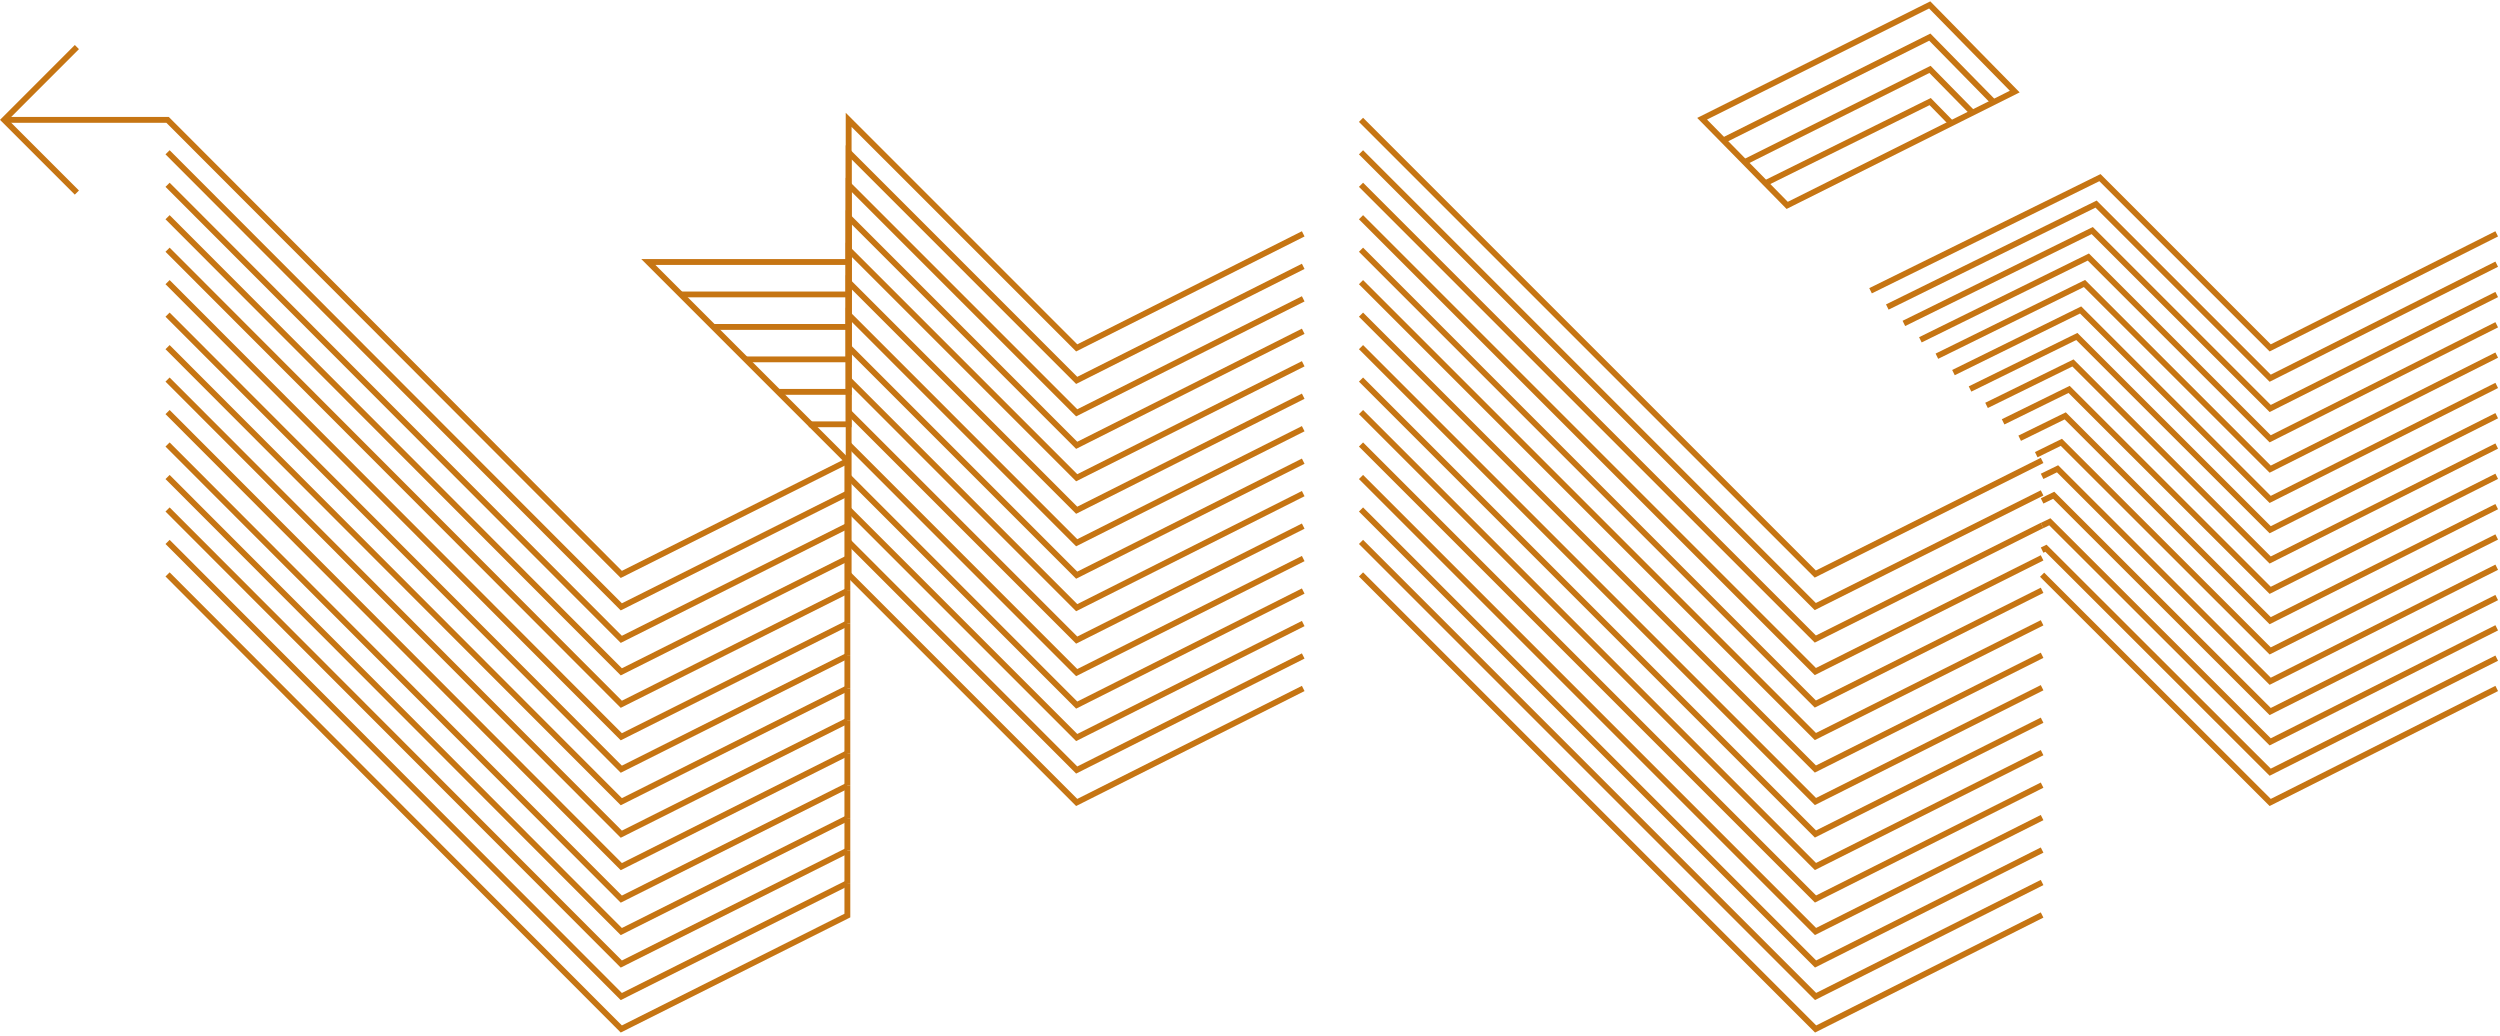 <svg width="427" height="177" viewBox="0 0 427 177" fill="none" xmlns="http://www.w3.org/2000/svg">
<path d="M426.44 39.94L387.75 59.42L358.67 30.34L319.49 49.66" stroke="#C67513" stroke-miterlimit="10"/>
<path d="M322.35 52.44L358.01 34.86L387.75 64.6L426.44 45.12" stroke="#C67513" stroke-miterlimit="10"/>
<path d="M325.18 55.24L357.35 39.38L387.75 69.77L426.44 50.3" stroke="#C67513" stroke-miterlimit="10"/>
<path d="M328 58.04L356.69 43.9L387.75 74.95L426.44 55.47" stroke="#C67513" stroke-miterlimit="10"/>
<path d="M330.82 60.84L356.03 48.42L387.75 80.13L426.44 60.65" stroke="#C67513" stroke-miterlimit="10"/>
<path d="M333.65 63.64L355.37 52.94L387.75 85.3L426.44 65.83" stroke="#C67513" stroke-miterlimit="10"/>
<path d="M336.48 66.44L354.72 57.47L387.75 90.48L426.44 71" stroke="#C67513" stroke-miterlimit="10"/>
<path d="M339.3 69.24L354.06 61.99L387.75 95.65L426.44 76.18" stroke="#C67513" stroke-miterlimit="10"/>
<path d="M342.13 72.05L353.4 66.51L387.75 100.83L426.44 81.35" stroke="#C67513" stroke-miterlimit="10"/>
<path d="M116.29 50.29H144.95V26.01L183.9 64.97L222.59 45.49" stroke="#C67513" stroke-miterlimit="10"/>
<path d="M121.83 55.84H144.95V31.56L183.9 70.51L222.59 51.04" stroke="#C67513" stroke-miterlimit="10"/>
<path d="M127.38 61.38H144.95V37.1L183.9 76.06L222.59 56.58" stroke="#C67513" stroke-miterlimit="10"/>
<path d="M132.92 66.93H144.95V42.65L183.9 81.6L222.59 62.13" stroke="#C67513" stroke-miterlimit="10"/>
<path d="M138.15 72.47H144.95V48.19L183.9 87.15L222.59 67.67" stroke="#C67513" stroke-miterlimit="10"/>
<path d="M144.95 98.24V53.74L183.9 92.7L222.59 73.22" stroke="#C67513" stroke-miterlimit="10"/>
<path d="M348.79 85.56L350.77 84.59L387.75 121.53L426.44 102.06" stroke="#C67513" stroke-miterlimit="10"/>
<path d="M348.79 89.76L350.11 89.12L387.75 126.71L426.44 107.23" stroke="#C67513" stroke-miterlimit="10"/>
<path d="M348.79 93.96L349.45 93.64L387.75 131.89L426.44 112.41" stroke="#C67513" stroke-miterlimit="10"/>
<path d="M348.79 98.16L387.75 137.06L426.44 117.59" stroke="#C67513" stroke-miterlimit="10"/>
<path d="M144.95 81.47L183.9 120.43L222.59 100.95" stroke="#C67513" stroke-miterlimit="10"/>
<path d="M144.95 87.02L183.9 125.97L222.59 106.5" stroke="#C67513" stroke-miterlimit="10"/>
<path d="M144.95 92.56L183.9 131.52L222.59 112.04" stroke="#C67513" stroke-miterlimit="10"/>
<path d="M144.95 98.11L183.9 137.06L222.59 117.59" stroke="#C67513" stroke-miterlimit="10"/>
<path d="M348.79 156.28L310.11 175.75L232.46 98.11" stroke="#C67513" stroke-miterlimit="10"/>
<path d="M232.46 92.56L310.1 170.2L348.79 150.73" stroke="#C67513" stroke-miterlimit="10"/>
<path d="M232.46 87.02L310.1 164.65L348.79 145.19" stroke="#C67513" stroke-miterlimit="10"/>
<path d="M232.46 81.47L310.09 159.1L348.79 139.64" stroke="#C67513" stroke-miterlimit="10"/>
<path d="M344.96 74.85L352.74 71.03L387.75 106.01L426.44 86.53" stroke="#C67513" stroke-miterlimit="10"/>
<path d="M347.79 77.66L352.08 75.55L387.75 111.18L426.44 91.71" stroke="#C67513" stroke-miterlimit="10"/>
<path d="M348.79 81.36L351.43 80.07L387.75 116.36L426.44 96.88" stroke="#C67513" stroke-miterlimit="10"/>
<path d="M144.95 59.29L183.9 98.24L222.59 78.77" stroke="#C67513" stroke-miterlimit="10"/>
<path d="M144.95 64.83L183.9 103.79L222.59 84.31" stroke="#C67513" stroke-miterlimit="10"/>
<path d="M144.95 70.38L183.9 109.33L222.59 89.86" stroke="#C67513" stroke-miterlimit="10"/>
<path d="M144.95 75.92L183.9 114.88L222.59 95.4" stroke="#C67513" stroke-miterlimit="10"/>
<path d="M232.46 75.92L310.09 153.55L348.79 134.1" stroke="#C67513" stroke-miterlimit="10"/>
<path d="M232.46 70.38L310.08 148L348.79 128.55" stroke="#C67513" stroke-miterlimit="10"/>
<path d="M232.46 64.83L310.08 142.45L348.79 123.01" stroke="#C67513" stroke-miterlimit="10"/>
<path d="M232.46 59.29L310.08 136.9L348.79 117.46" stroke="#C67513" stroke-miterlimit="10"/>
<path d="M232.46 53.74L310.07 131.35L348.79 111.92" stroke="#C67513" stroke-miterlimit="10"/>
<path d="M232.46 48.19L310.07 125.8L348.79 106.37" stroke="#C67513" stroke-miterlimit="10"/>
<path d="M232.46 42.65L310.06 120.25L348.79 100.82" stroke="#C67513" stroke-miterlimit="10"/>
<path d="M232.46 37.1L310.06 114.7L348.79 95.28" stroke="#C67513" stroke-miterlimit="10"/>
<path d="M232.46 31.56L310.06 109.15L348.79 89.74" stroke="#C67513" stroke-miterlimit="10"/>
<path d="M232.46 26.01L310.05 103.6L348.79 84.19" stroke="#C67513" stroke-miterlimit="10"/>
<path d="M232.46 20.47L310.05 98.05L348.79 78.64" stroke="#C67513" stroke-miterlimit="10"/>
<path d="M144.73 112.02V106.47" stroke="#C67513" stroke-miterlimit="10"/>
<path d="M144.73 84.29V78.74" stroke="#C67513" stroke-miterlimit="10"/>
<path d="M144.73 106.47V100.92" stroke="#C67513" stroke-miterlimit="10"/>
<path d="M144.73 95.38V89.83" stroke="#C67513" stroke-miterlimit="10"/>
<path d="M144.73 89.83V84.29" stroke="#C67513" stroke-miterlimit="10"/>
<path d="M144.73 117.56V112.02" stroke="#C67513" stroke-miterlimit="10"/>
<path d="M144.73 145.29V139.74" stroke="#C67513" stroke-miterlimit="10"/>
<path d="M144.73 150.84V145.29" stroke="#C67513" stroke-miterlimit="10"/>
<path d="M144.73 139.74V134.2" stroke="#C67513" stroke-miterlimit="10"/>
<path d="M144.73 123.11V117.56" stroke="#C67513" stroke-miterlimit="10"/>
<path d="M144.73 128.65V123.11" stroke="#C67513" stroke-miterlimit="10"/>
<path d="M144.73 134.2V128.65" stroke="#C67513" stroke-miterlimit="10"/>
<path d="M144.73 100.92V95.38" stroke="#C67513" stroke-miterlimit="10"/>
<path d="M222.59 39.94L183.9 59.42L144.95 20.47V44.75H110.74L144.73 78.74" stroke="#C67513" stroke-miterlimit="10"/>
<path d="M144.73 78.74L106.12 98.11L28.62 20.47H0.71" stroke="#C67513" stroke-miterlimit="10"/>
<path d="M290.72 20.28L329.59 0.84L344.12 15.64L305.25 35.08L290.72 20.28Z" stroke="#C67513" stroke-miterlimit="10"/>
<path d="M294.35 23.98L329.61 6.34L340.51 17.45" stroke="#C67513" stroke-miterlimit="10"/>
<path d="M297.99 27.68L329.64 11.85L336.91 19.25" stroke="#C67513" stroke-miterlimit="10"/>
<path d="M301.53 31.29L329.67 17.35L333.3 21.06" stroke="#C67513" stroke-miterlimit="10"/>
<path d="M28.62 26.01L106.12 103.65L144.73 84.29" stroke="#C67513" stroke-miterlimit="10"/>
<path d="M144.73 95.38L106.12 114.75L28.62 37.1" stroke="#C67513" stroke-miterlimit="10"/>
<path d="M144.73 150.84V156.38L106.12 175.75L28.62 98.11" stroke="#C67513" stroke-miterlimit="10"/>
<path d="M144.73 150.84L106.12 170.21L28.62 92.56" stroke="#C67513" stroke-miterlimit="10"/>
<path d="M144.73 145.29L106.12 164.66L28.62 87.02" stroke="#C67513" stroke-miterlimit="10"/>
<path d="M144.73 139.75L106.12 159.11L28.62 81.47" stroke="#C67513" stroke-miterlimit="10"/>
<path d="M144.73 134.2L106.12 153.57L28.62 75.92" stroke="#C67513" stroke-miterlimit="10"/>
<path d="M144.73 128.65L106.12 148.02L28.62 70.38" stroke="#C67513" stroke-miterlimit="10"/>
<path d="M144.73 123.11L106.12 142.48L28.62 64.83" stroke="#C67513" stroke-miterlimit="10"/>
<path d="M144.73 117.56L106.12 136.93L28.62 59.29" stroke="#C67513" stroke-miterlimit="10"/>
<path d="M144.73 89.83L106.12 109.2L28.62 31.56" stroke="#C67513" stroke-miterlimit="10"/>
<path d="M144.73 112.01L106.12 131.38L28.62 53.74" stroke="#C67513" stroke-miterlimit="10"/>
<path d="M144.73 106.47L106.12 125.84L28.62 48.19" stroke="#C67513" stroke-miterlimit="10"/>
<path d="M144.73 100.92L106.12 120.29L28.62 42.65" stroke="#C67513" stroke-miterlimit="10"/>
<path d="M13.13 8.04L0.71 20.47L13.13 32.89" stroke="#C67513" stroke-miterlimit="10"/>
</svg>
